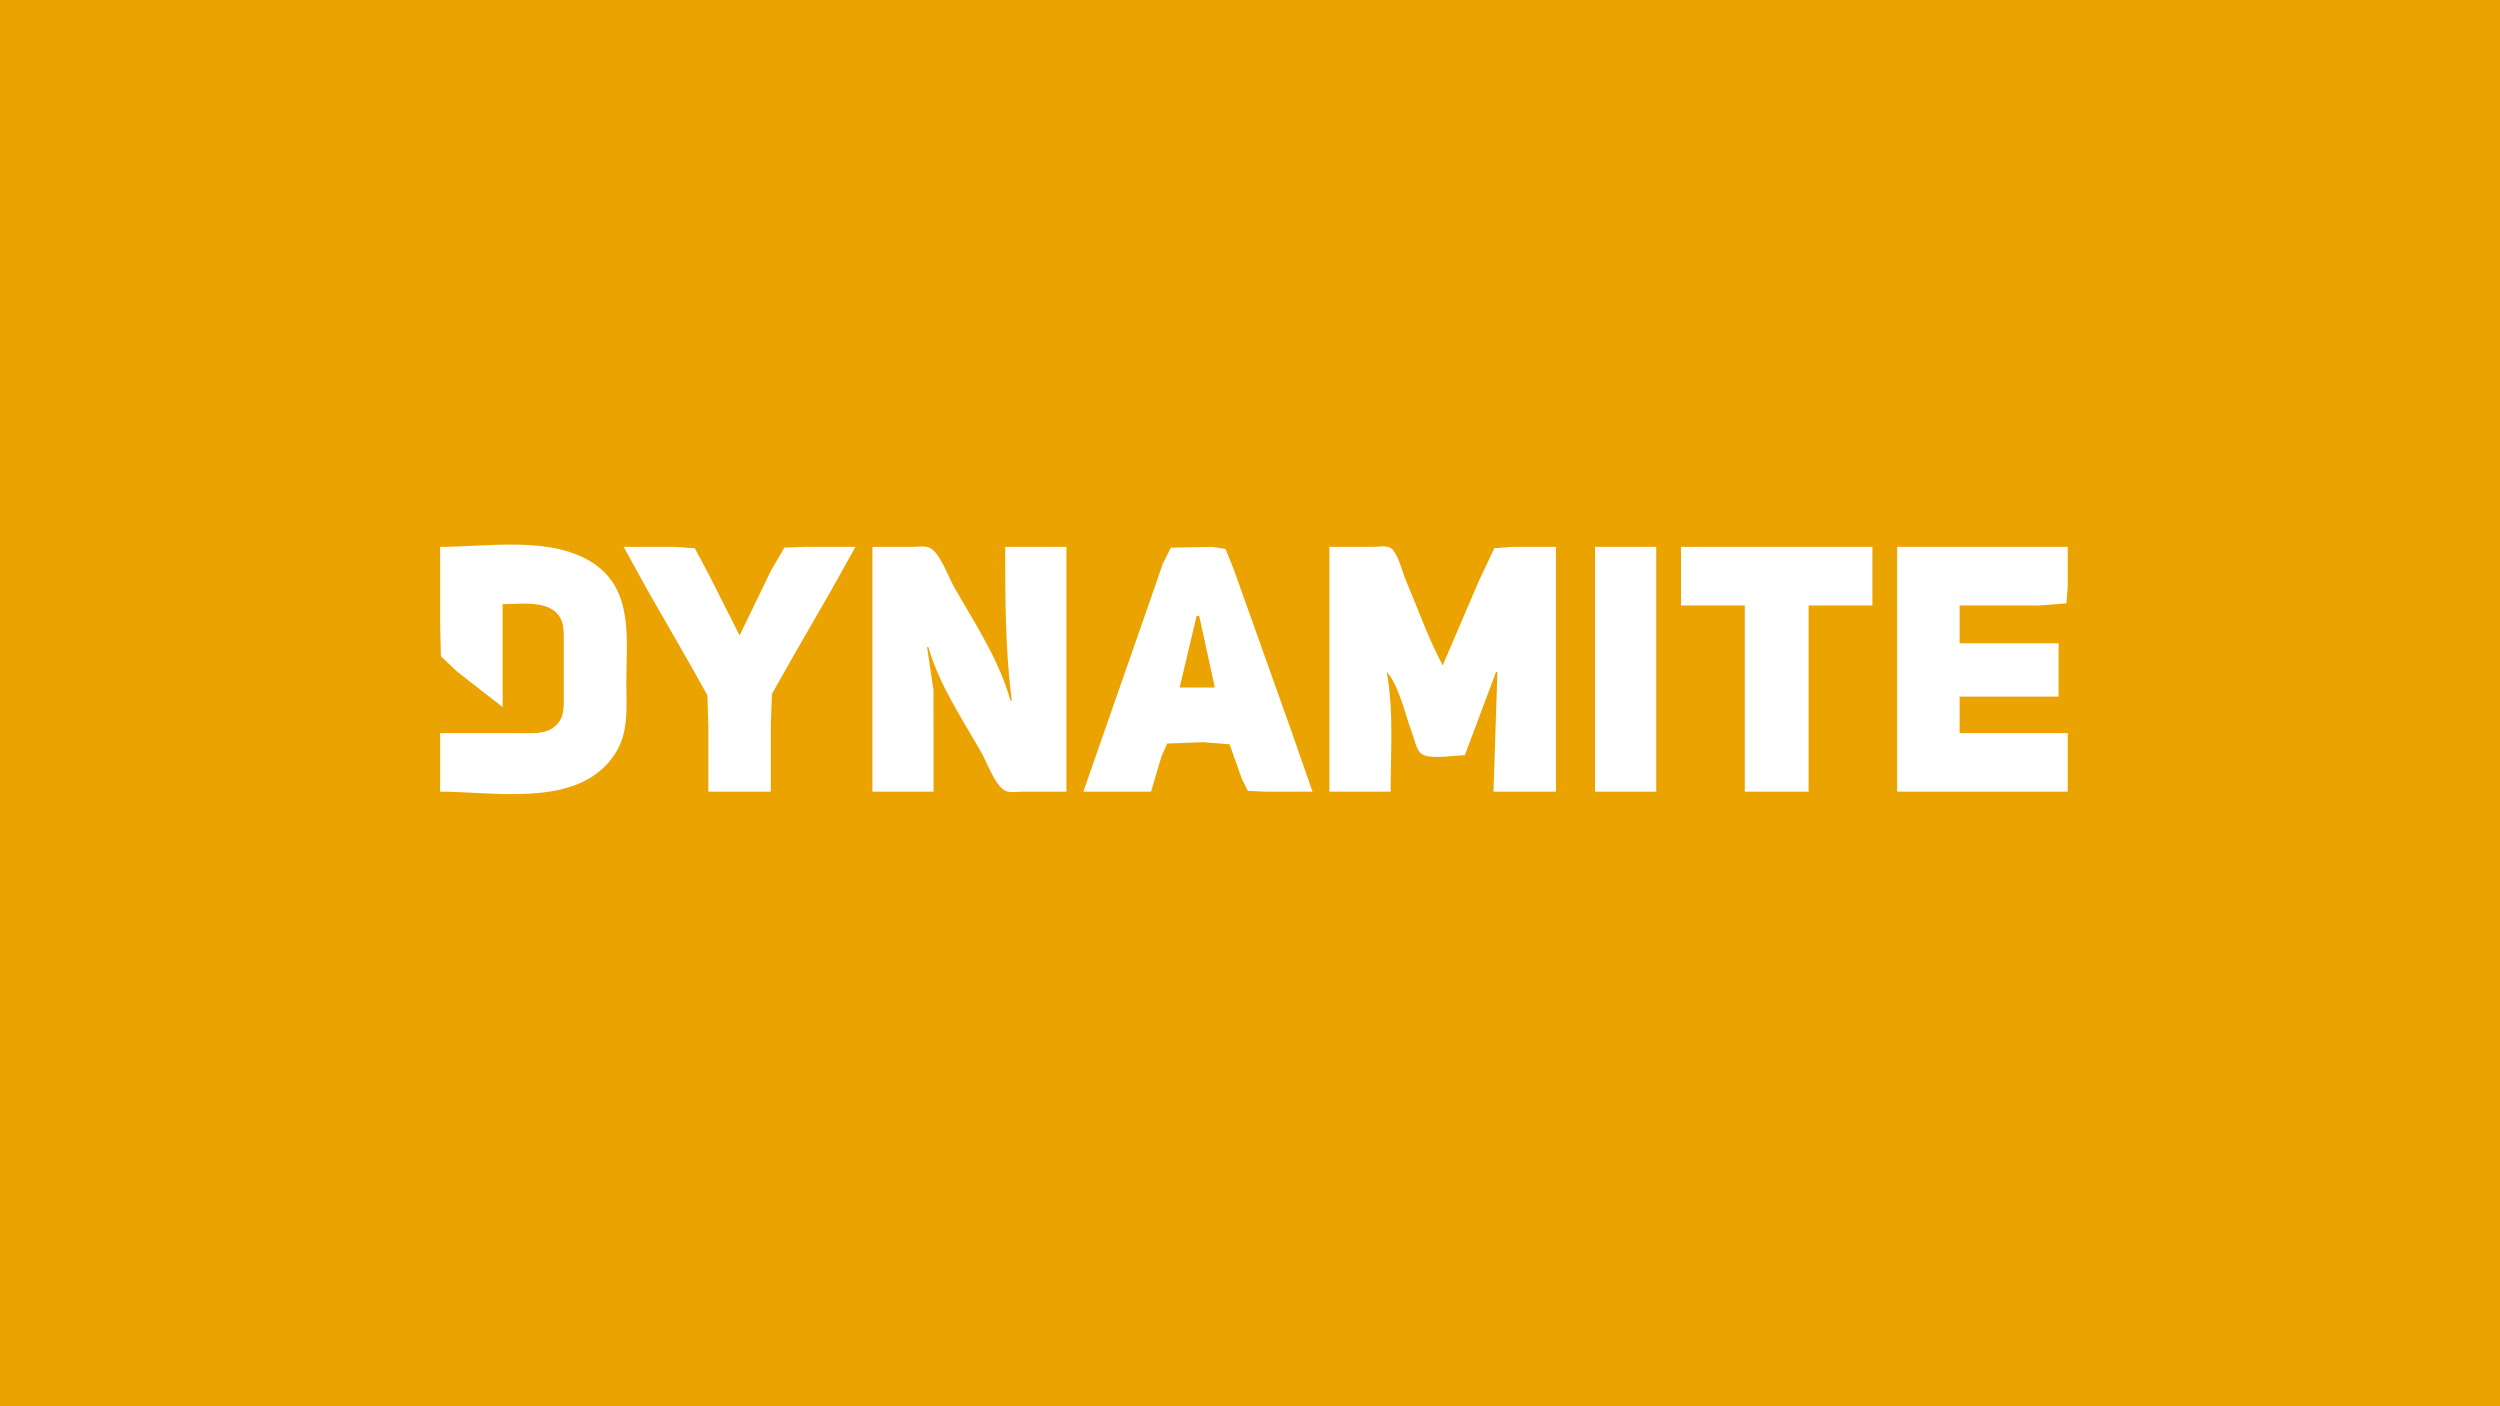 <?xml version="1.0" encoding="UTF-8" standalone="no"?>
<!-- Created with Inkscape (http://www.inkscape.org/) -->

<svg
   version="1.1"
   id="svg37"
   width="614.4"
   height="345.6"
   viewBox="0 0 614.4 345.6"
   sodipodi:docname="Dynamite-Full-Full.svg"
   inkscape:version="1.1 (c68e22c387, 2021-05-23)"
   xmlns:inkscape="http://www.inkscape.org/namespaces/inkscape"
   xmlns:sodipodi="http://sodipodi.sourceforge.net/DTD/sodipodi-0.dtd"
   xmlns="http://www.w3.org/2000/svg"
   xmlns:svg="http://www.w3.org/2000/svg">
  <defs
     id="defs41" />
  <sodipodi:namedview
     id="namedview39"
     pagecolor="#ffffff"
     bordercolor="#666666"
     borderopacity="1.0"
     inkscape:pageshadow="2"
     inkscape:pageopacity="0.0"
     inkscape:pagecheckerboard="0"
     showgrid="false"
     fit-margin-top="0"
     fit-margin-left="0"
     fit-margin-right="0"
     fit-margin-bottom="0"
     inkscape:zoom="1.28"
     inkscape:cx="343.35938"
     inkscape:cy="205.07813"
     inkscape:window-width="1284"
     inkscape:window-height="1003"
     inkscape:window-x="654"
     inkscape:window-y="109"
     inkscape:window-maximized="0"
     inkscape:current-layer="g43" />
  <g
     inkscape:groupmode="layer"
     inkscape:label="Image"
     id="g43"
     transform="translate(86.974,222.739)">
    <path
       style="fill:#eba301;stroke:none;stroke-width:0.32"
       d="M -86.974,-222.739 V 122.861 H 527.426 V -222.739 H -86.974 m 108.16,194.56 v -14.4 h 19.52 c 3.014,0 6.439,0.422 8.864,-1.769 1.855,-1.677 2.015,-3.892 2.016,-6.231 v -14.4 c 0,-2.652 0.16,-5.314 -1.954,-7.292 -3.11,-2.91 -9.181,-1.988 -13.086,-1.988 v 25.28 l -11.2,-8.72 -3.967,-3.772 -0.193,-8.308 v -18.56 c 11.692,0 27.531,-2.798 37.76,4.08 9.877,6.641 8,18.873 8,29.2 0,4.692 0.447,9.563 -1.074,14.08 -1.167,3.466 -3.632,6.524 -6.606,8.626 -10.077,7.121 -26.425,4.174 -38.08,4.174 m 73.6,-38.4 7.759,-16 3.246,-5.567 5.315,-0.193 h 12.16 l -6.076,10.88 -9.219,16 -5.243,9.28 -0.262,7.68 v 16.32 H 87.106 v -16 l -0.224,-7.68 -4.304,-7.68 -10.647,-18.56 -5.625,-10.24 h 12.48 l 4.995,0.329 3.407,6.391 7.597,15.04 m 66.56,16 h 0.32 c -1.601,-12.654 -1.6,-24.99 -1.6,-37.76 h 15.04 v 60.16 h -10.88 c -1.259,0 -3.245,0.367 -4.359,-0.329 -2.439,-1.524 -4.242,-6.792 -5.651,-9.271 -4.694,-8.257 -10.395,-16.701 -13.03,-25.92 h -0.32 l 1.572,10.56 0.029,24.96 h -15.04 v -60.16 h 9.92 c 1.276,0 3.239,-0.36 4.375,0.329 2.524,1.53 4.368,7.051 5.817,9.591 5.025,8.809 11.107,17.963 13.808,27.84 m 74.24,22.4 h -11.2 l -4.666,-0.193 -1.521,-3.007 -2.998,-8.447 -6.495,-0.513 -8.826,0.329 -1.422,3.191 -2.552,8.64 h -16.64 l 15.864,-45.44 3.656,-10.56 1.992,-3.967 10.168,-0.193 3.258,0.513 1.997,4.927 4.454,12.48 10.031,28.16 4.899,14.08 m 32,-31.04 8.912,-20.8 3.776,-7.991 4.272,-0.329 h 10.88 v 60.16 h -15.36 l 0.96,-29.44 h -0.32 l -7.68,20.48 c -2.442,0 -8.685,1.134 -10.656,-0.329 -1.322,-0.979 -1.83,-3.951 -2.403,-5.431 -1.677,-4.328 -3.046,-11.282 -6.141,-14.72 1.773,9.553 0.96,19.758 0.96,29.44 h -15.04 v -60.16 h 10.56 c 1.248,0 3.2,-0.365 4.346,0.193 1.83,0.892 3.014,5.989 3.789,7.807 2.982,6.986 5.574,14.42 9.146,21.12 m 52.48,-29.12 v 60.16 h -15.04 v -60.16 h 15.04 m 53.12,0 v 14.4 h -15.68 v 45.76 h -15.68 v -45.76 h -15.68 v -14.4 h 47.04 m 48,0 v 9.92 l -0.33,3.967 -6.71,0.513 h -19.52 v 9.28 h 24.32 v 13.12 h -24.32 v 8.96 h 26.56 v 14.4 h -41.92 v -60.16 h 41.92 m -214.08,16.96 -4.16,17.6 h 8.64 l -3.84,-17.6 z"
       id="path451" />
  </g>
</svg>
